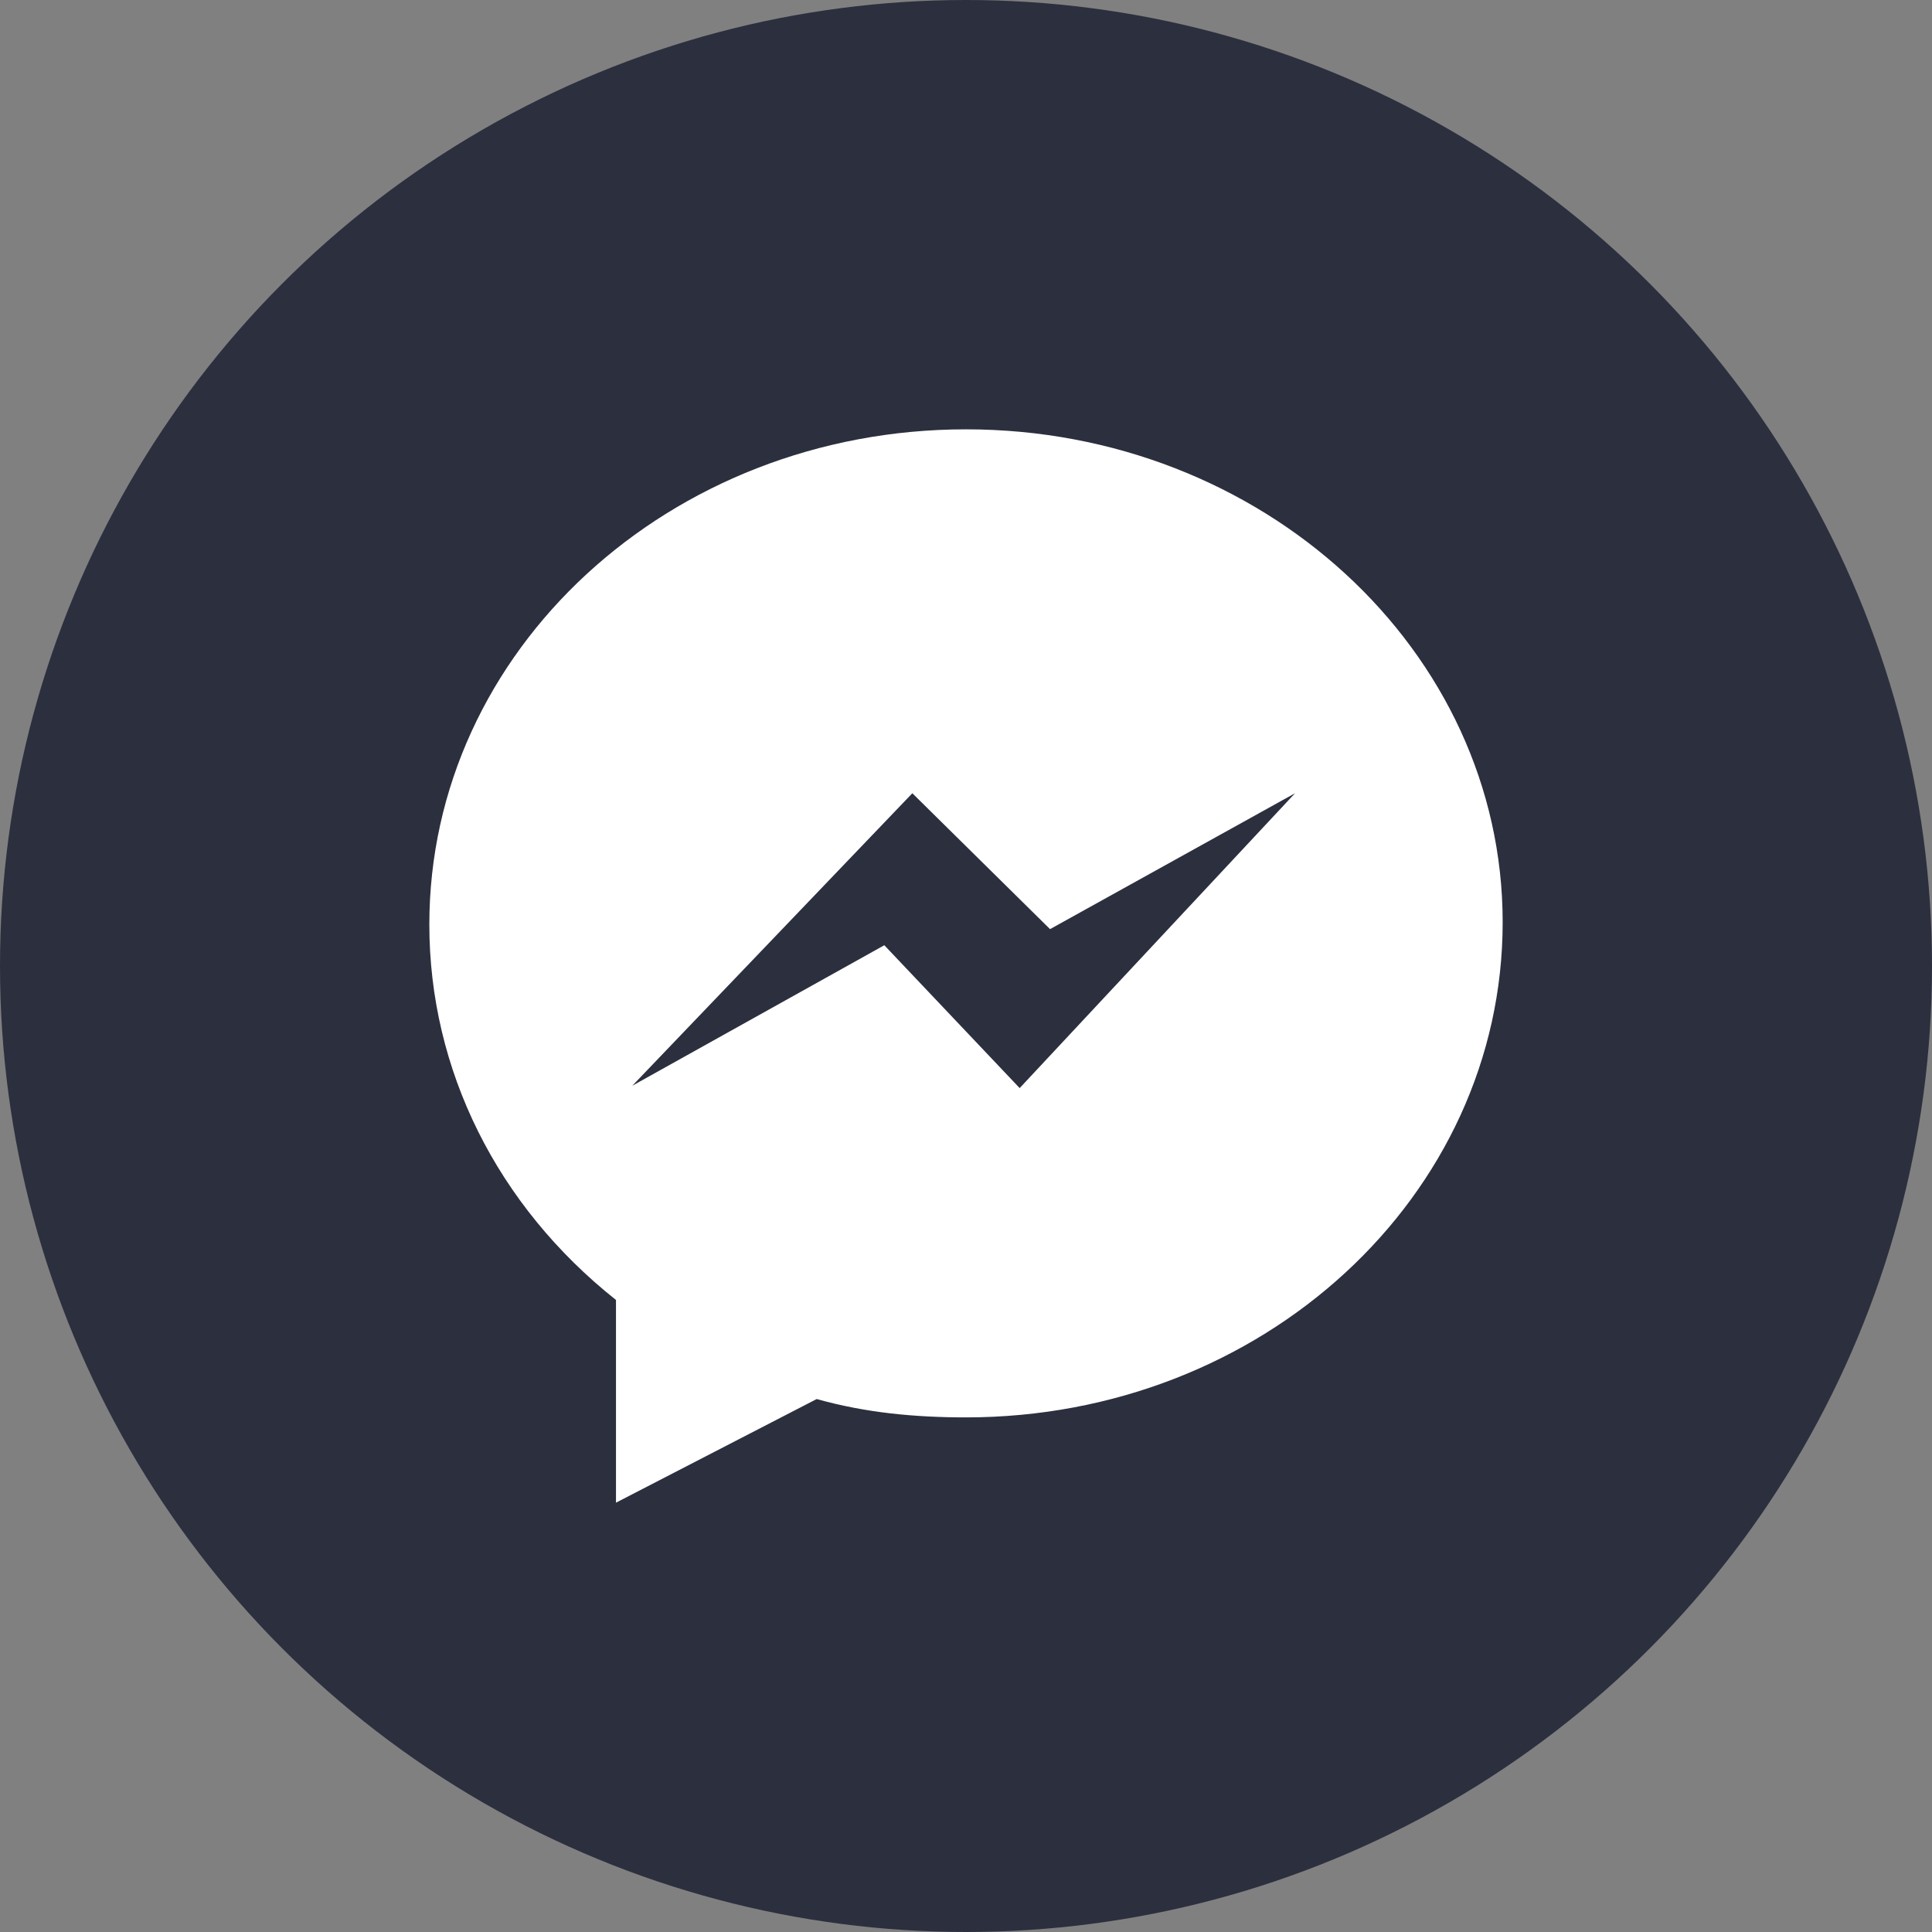 <svg width="36" height="36" viewBox="0 0 36 36" fill="none" xmlns="http://www.w3.org/2000/svg">
<rect x="0" y="0" width="36" height="36" fill="#808080" stroke="none"/>
<circle cx="18" cy="18" r="18" fill="#2C2F3E"/>
<path d="M18 8C12.479 8 8 12.121 8 17.227C8 19.931 9.26 22.463 11.478 24.223V28L15.218 26.069C16.13 26.325 17.044 26.411 18 26.411C23.521 26.411 28 22.292 28 17.184C28 12.121 23.521 8 18 8ZM19 20.275L16.478 17.613L11.782 20.231L17 14.781L19.566 17.313L24.131 14.781L19 20.275Z" fill="white"/>
</svg>
